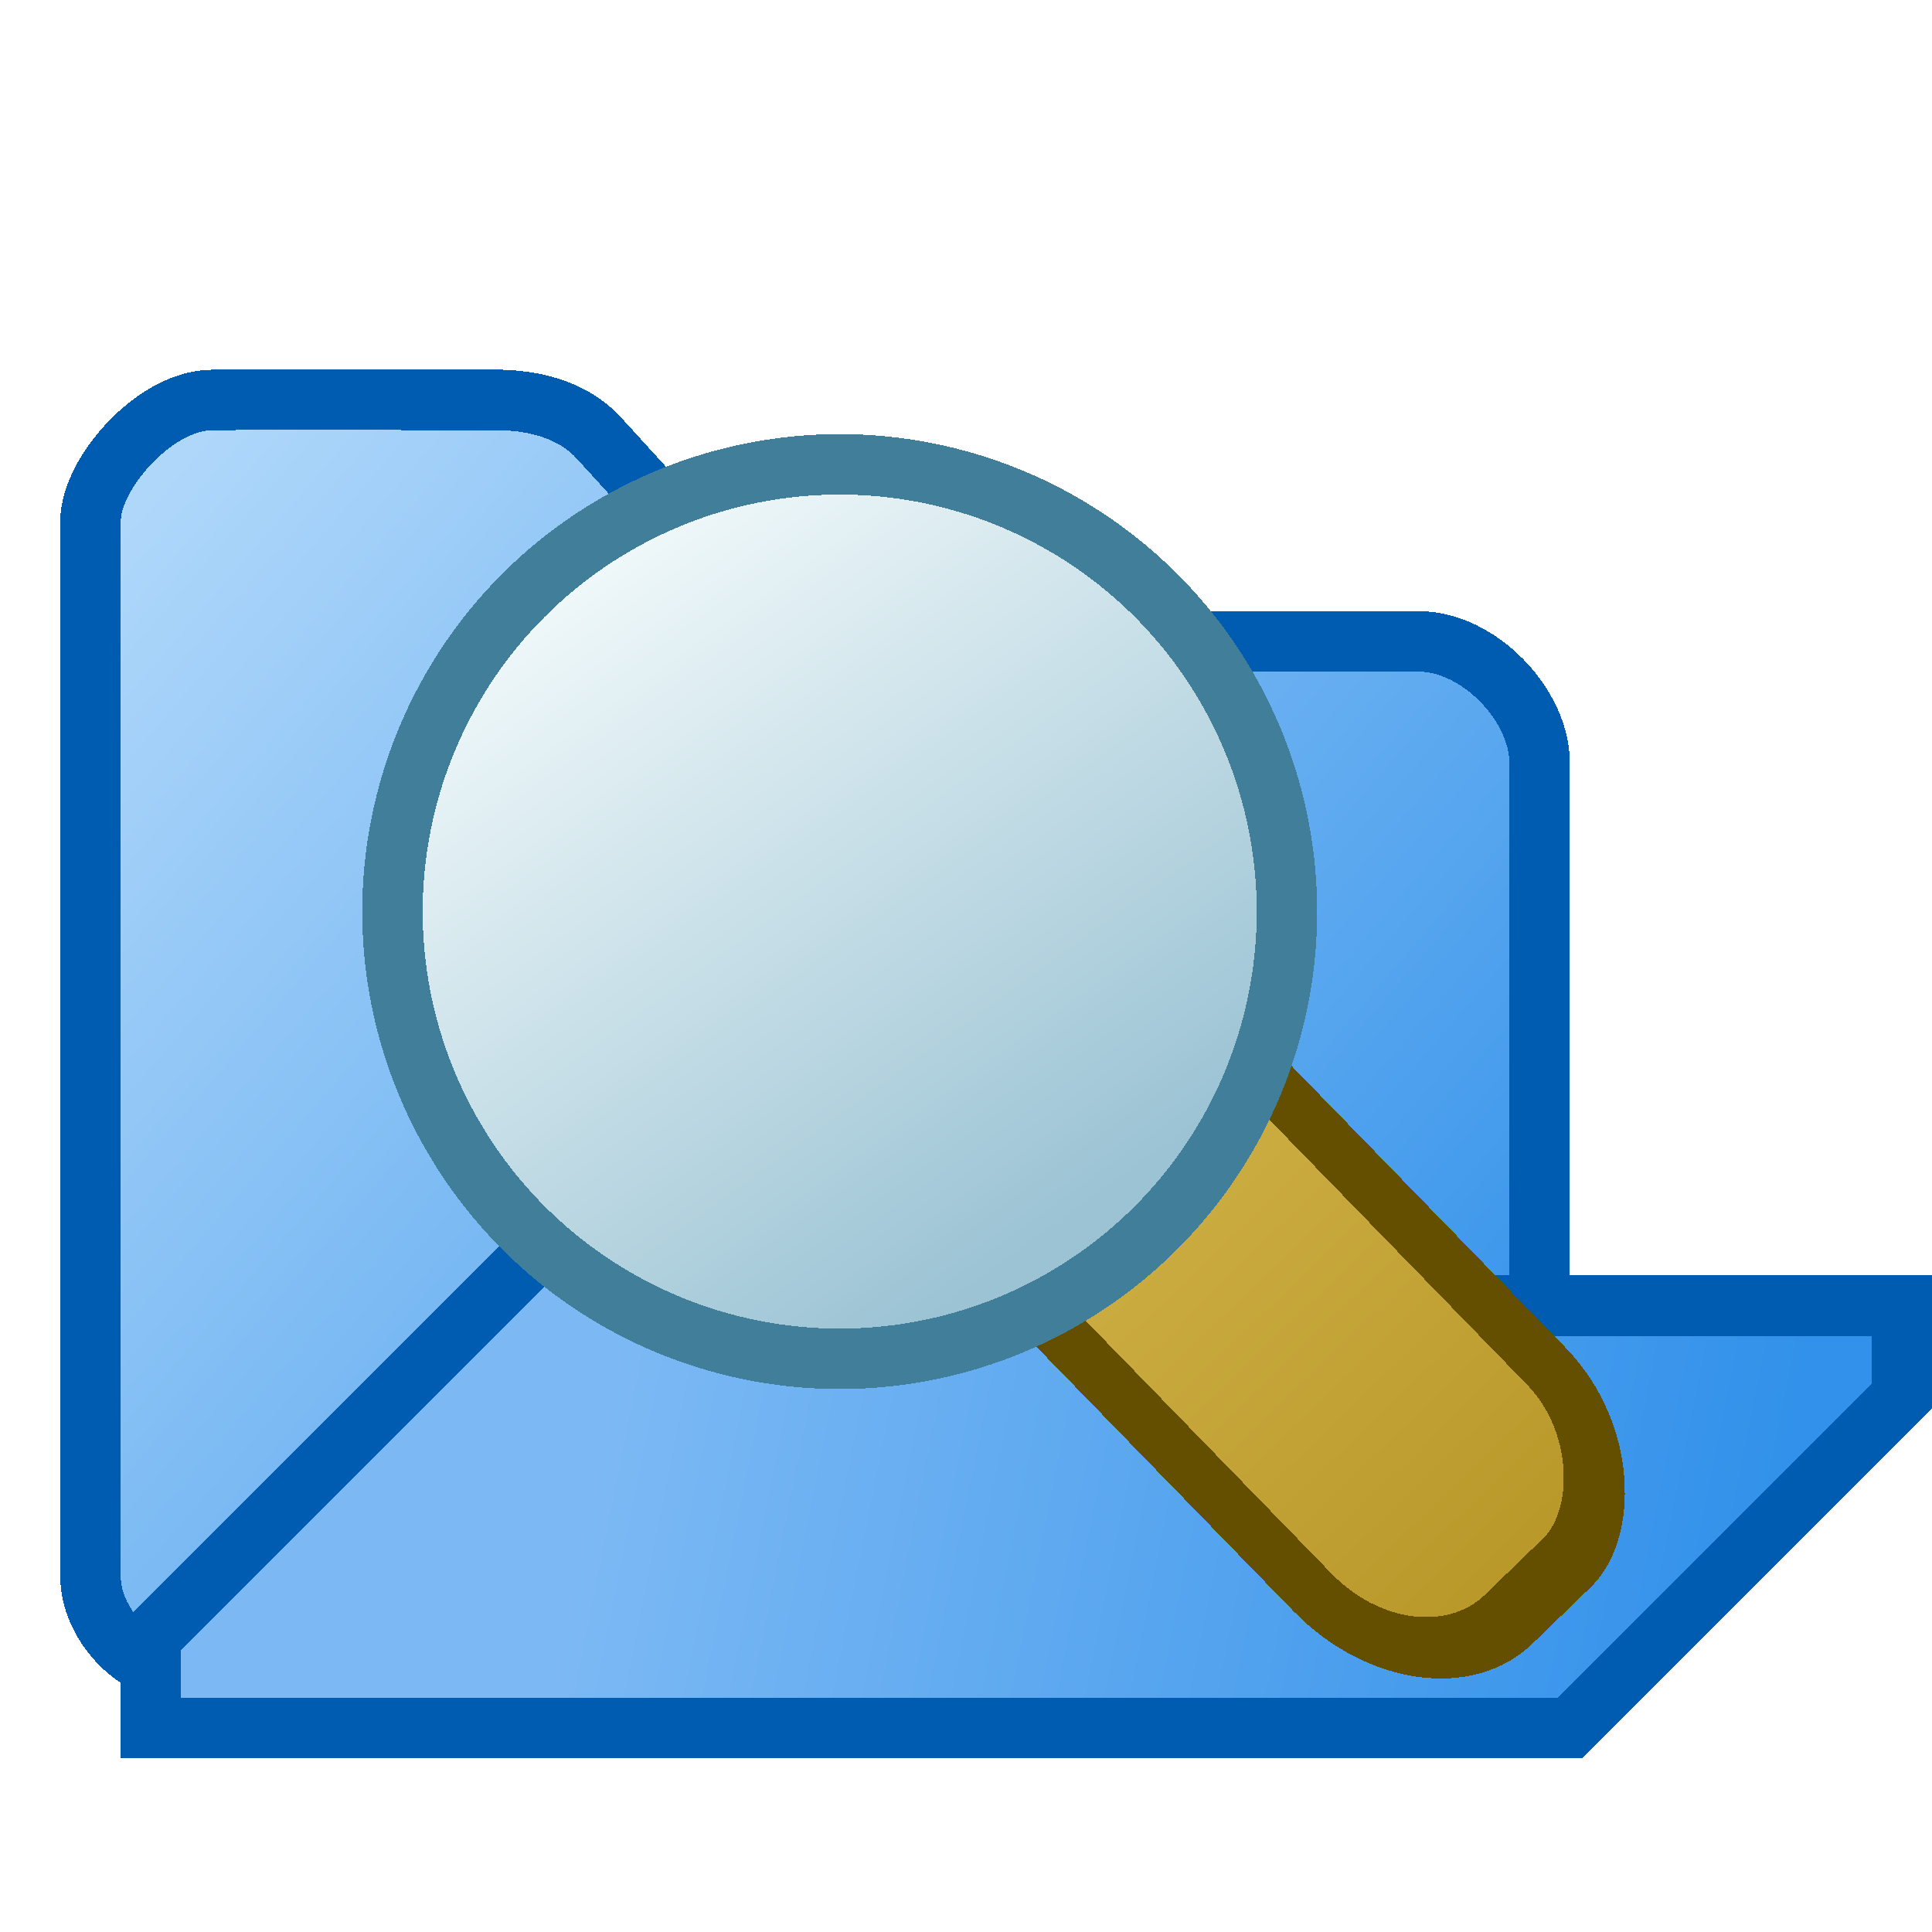 <svg width="32" height="32" shape-rendering="crispEdges" version="1.1" viewBox="0 0 8.467 8.467" xmlns="http://www.w3.org/2000/svg" xmlns:xlink="http://www.w3.org/1999/xlink">
  <defs>
    <linearGradient id="f" x1="7.938" x2="3.175" y1="294.5" y2="293.6" gradientTransform="matrix(1.059 0 0 1 -.49 0)" gradientUnits="userSpaceOnUse">
      <stop stop-color="#3291ea" offset="0"/>
      <stop stop-color="#7cb9f4" offset="1"/>
    </linearGradient>
    <linearGradient id="e" x1="6.879" x2="1.191" y1="295.7" y2="290.8" gradientTransform="translate(-.661)" gradientUnits="userSpaceOnUse">
      <stop stop-color="#3291ea" offset="0"/>
      <stop stop-color="#afd7fa" offset="1"/>
    </linearGradient>
    <linearGradient id="h" x1="21" x2="8" y1="1041" y2="1023" gradientTransform="matrix(.583 0 0 .583 -.375 437.4)" gradientUnits="userSpaceOnUse">
      <stop stop-color="#9bc3d4" offset="0"/>
      <stop stop-color="#f1f9fa" offset="1"/>
    </linearGradient>
    <linearGradient id="g" x1="-.568" x2="10.57" y1="36" y2="36" gradientUnits="userSpaceOnUse">
      <stop stop-color="#b69526" offset="0"/>
      <stop stop-color="#dfc25a" offset="1"/>
    </linearGradient>
  </defs>
  <g transform="translate(0 -288.5)">
    <g>
      <path d="M.397 295.412v-4.63c0-.206.28-.526.529-.529.282-.003 1.058 0 1.19 0 .056 0 .339-.02.509.167.26.286.815.891.815.891h2.778c.264 0 .529.28.529.53v3.44l-.53.528s-5.03.008-5.432.013c-.197.002-.388-.212-.388-.41z" fill="url(#e)" filter="url(#filter847)" stroke="#005cb1" stroke-width=".265px"/>
      <path d="M.661 296.074v-.397s1.378-1.381 1.985-1.984c.113-.112.264-.265.533-.263l1.716-.002c.189 0 .298.034.397.132l.661.662h2.381v.397l-1.455 1.455z" fill="url(#f)" filter="url(#filter843)" stroke="#005cb1" stroke-width=".265px"/>
      <rect transform="matrix(-.317 -.326 .256 -.248 -2.476 304.4)" y="34" width="10" height="4" ry="1.5" fill="url(#g)" filter="url(#filter839)" shape-rendering="crispEdges" stroke="#644e00" stroke-linecap="round" stroke-width=".657"/>
    </g>
    <circle transform="matrix(.28 0 0 .28 1.58 1.295)" cx="7.5" cy="1040" r="7" fill="url(#h)" filter="url(#filter835)" shape-rendering="crispEdges" stroke="#417e9a" stroke-width=".946"/>
  </g>
</svg>
